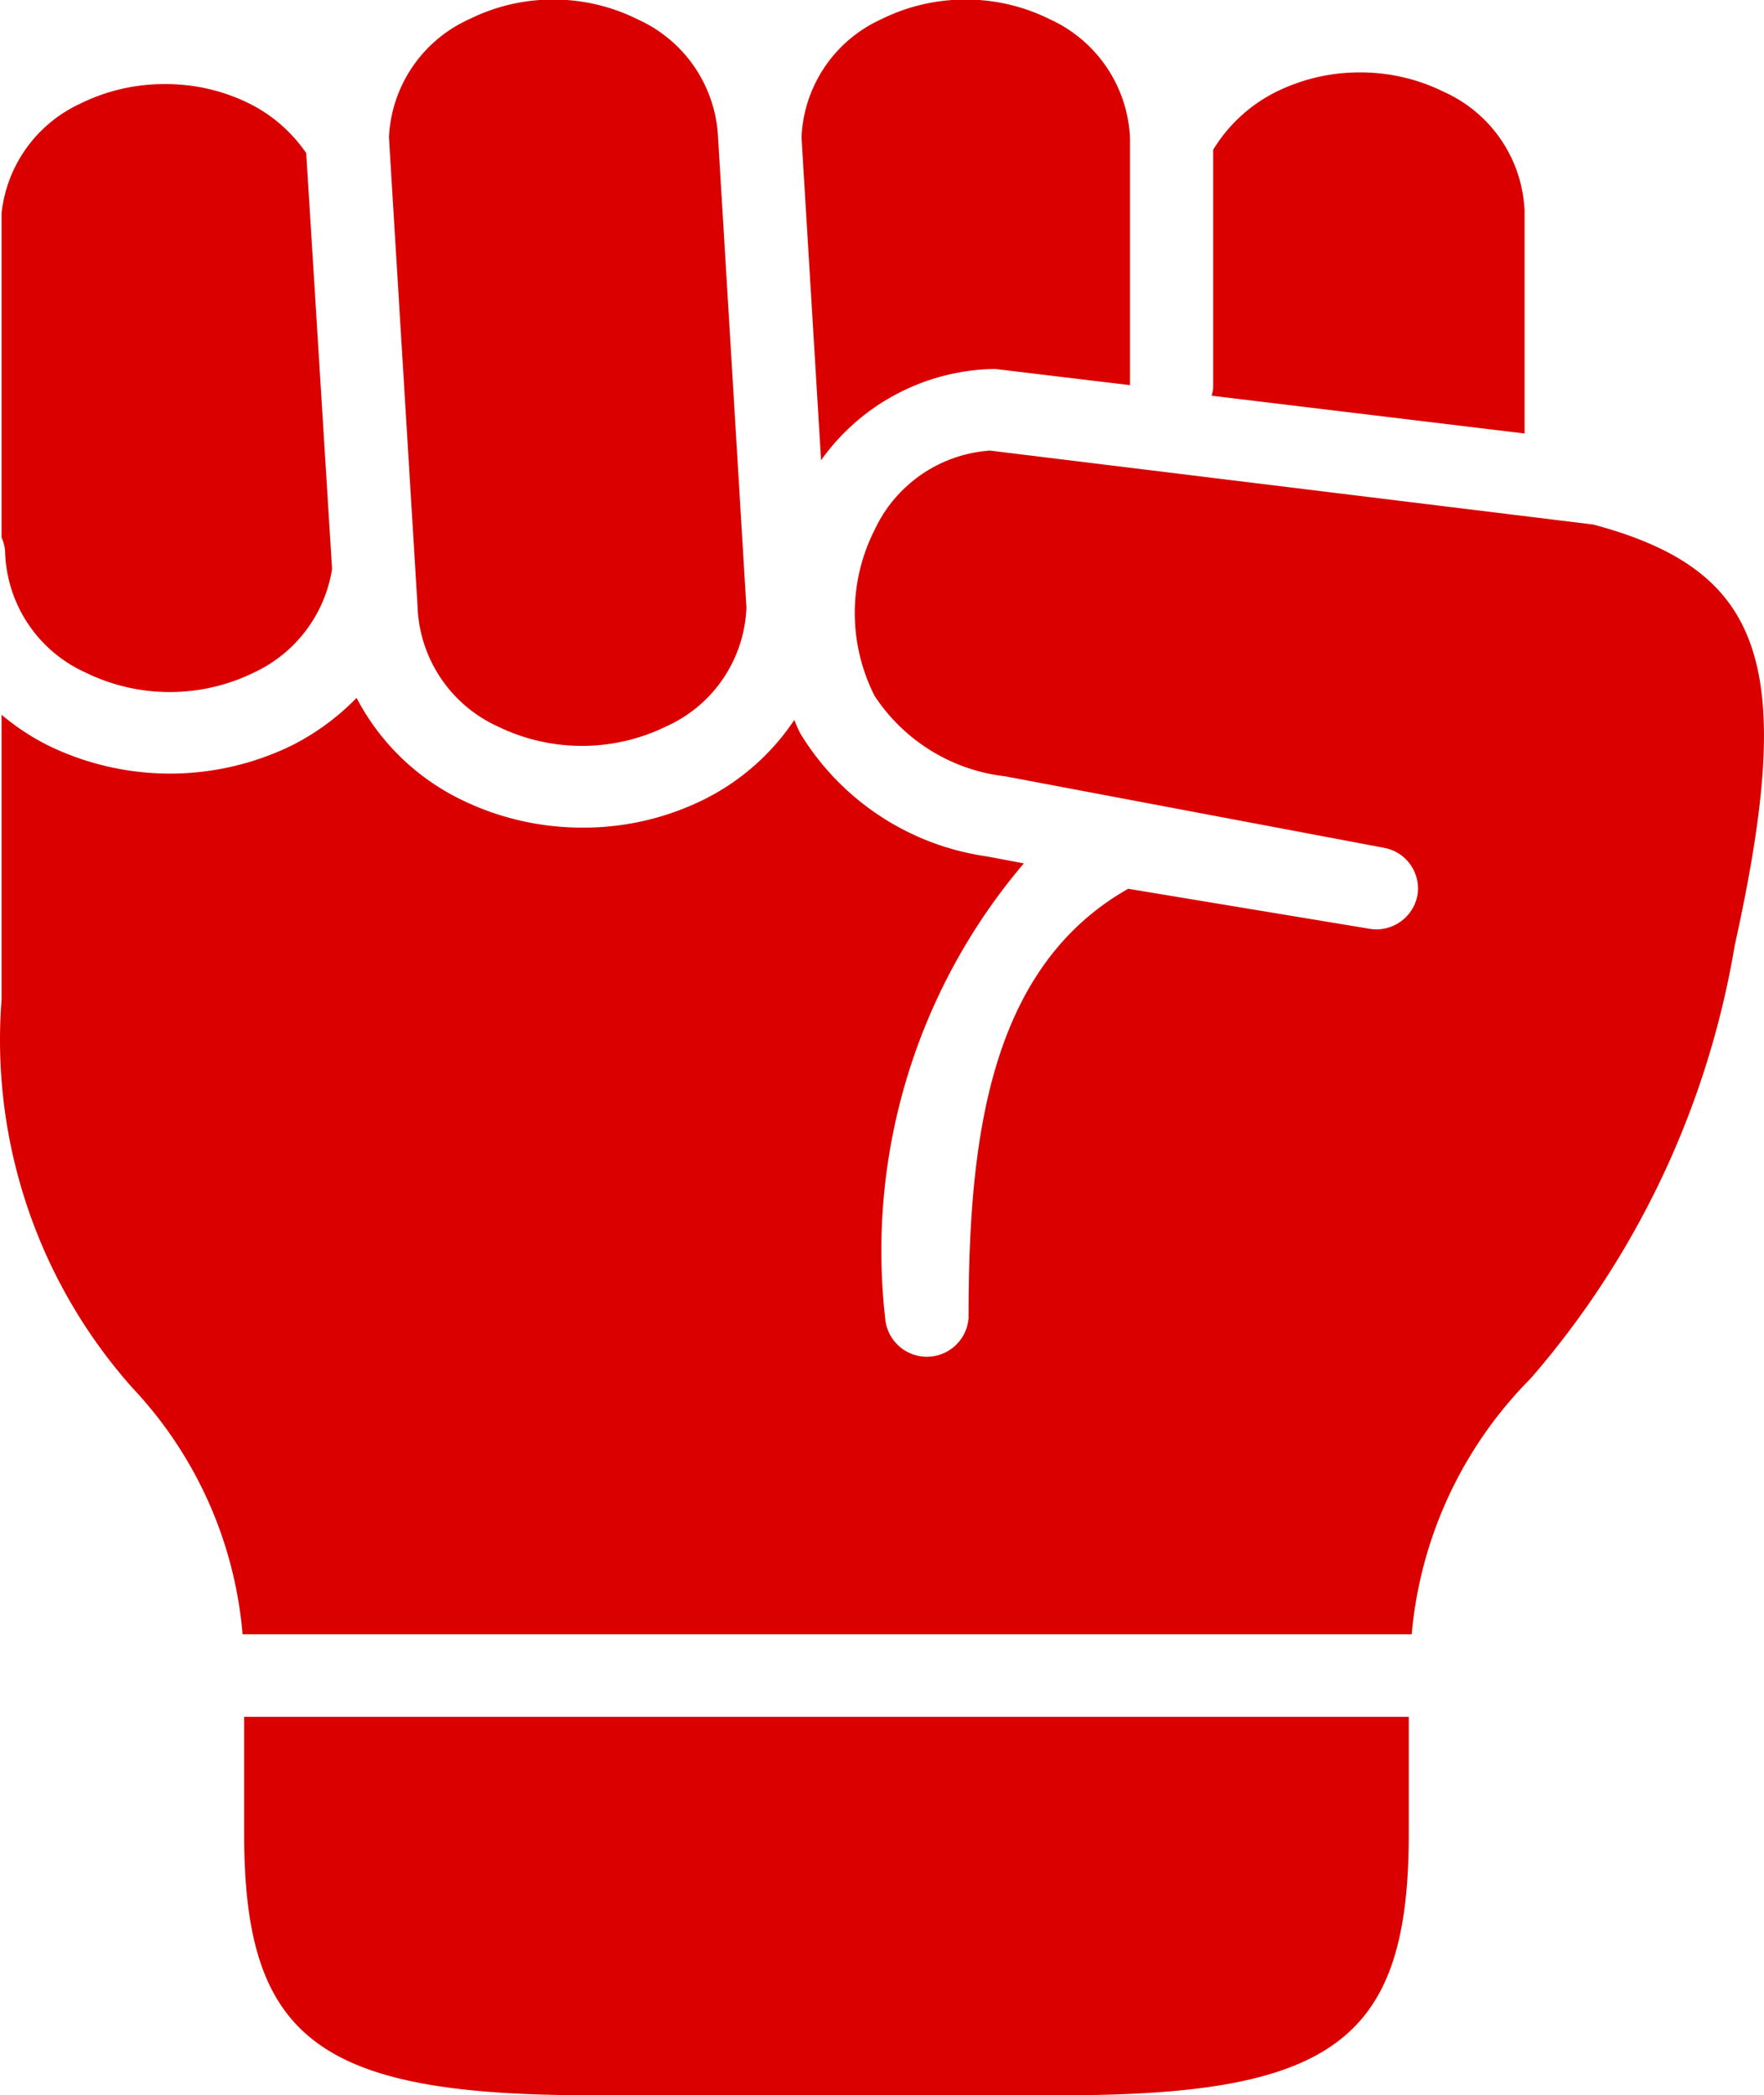<svg xmlns="http://www.w3.org/2000/svg" width="7.846" height="9.319" viewBox="0 0 7.846 9.319"><defs><style>.a{fill:#db0000;}</style></defs><g transform="translate(0 0)"><path class="a" d="M22.1,34.332v.521c0,.912.331,1.162,1.537,1.162h2.107c1.205,0,1.536-.25,1.536-1.162v-.521ZM25.417,28.7a.613.613,0,0,0-.513.353.817.817,0,0,0,0,.738.805.805,0,0,0,.582.358l1.685.318a.184.184,0,0,1,.147.214.186.186,0,0,1-.218.145l-1.068-.177c-.625.355-.71,1.128-.71,1.909a.186.186,0,0,1-.371,0,2.659,2.659,0,0,1,.617-2.022l-.165-.031a1.163,1.163,0,0,1-.83-.548c-.01-.02-.018-.039-.026-.059a1.04,1.04,0,0,1-.4.353,1.206,1.206,0,0,1-.542.126,1.223,1.223,0,0,1-.543-.126A1.036,1.036,0,0,1,22.6,29.8a1.083,1.083,0,0,1-.287.211,1.236,1.236,0,0,1-1.086,0,1.05,1.05,0,0,1-.206-.136l0,1.266a2.327,2.327,0,0,0,.584,1.73,1.82,1.82,0,0,1,.488,1.094h5.2a1.846,1.846,0,0,1,.53-1.139A3.928,3.928,0,0,0,28.73,30.9c.275-1.243.135-1.666-.629-1.871Z" transform="translate(-21.014 -26.696)"/><path class="a" d="M21.77,16.776a.84.84,0,0,0-.375.087.608.608,0,0,0-.35.487l0,1.443a.172.172,0,0,1,.016.072.608.608,0,0,0,.357.528.851.851,0,0,0,.75,0,.614.614,0,0,0,.347-.46L22.4,17.083a.669.669,0,0,0-.254-.221A.836.836,0,0,0,21.77,16.776Zm5.318-.052a.838.838,0,0,0-.375.087.688.688,0,0,0-.279.257v1.058a.154.154,0,0,1-.007.036l1.392.168v-.991a.608.608,0,0,0-.358-.528A.837.837,0,0,0,27.088,16.724ZM23.5,16.4a.834.834,0,0,0-.374.087.607.607,0,0,0-.358.526l.127,2.081a.61.61,0,0,0,.357.539.854.854,0,0,0,.749,0,.605.605,0,0,0,.357-.528l-.126-2.088a.607.607,0,0,0-.358-.529A.836.836,0,0,0,23.5,16.4Zm1.834,0a.837.837,0,0,0-.375.087.605.605,0,0,0-.356.526l.087,1.436a.965.965,0,0,1,.774-.406l.6.072v-1.1a.609.609,0,0,0-.358-.528A.835.835,0,0,0,25.332,16.4Z" transform="translate(-21.038 -16.402)"/></g></svg>